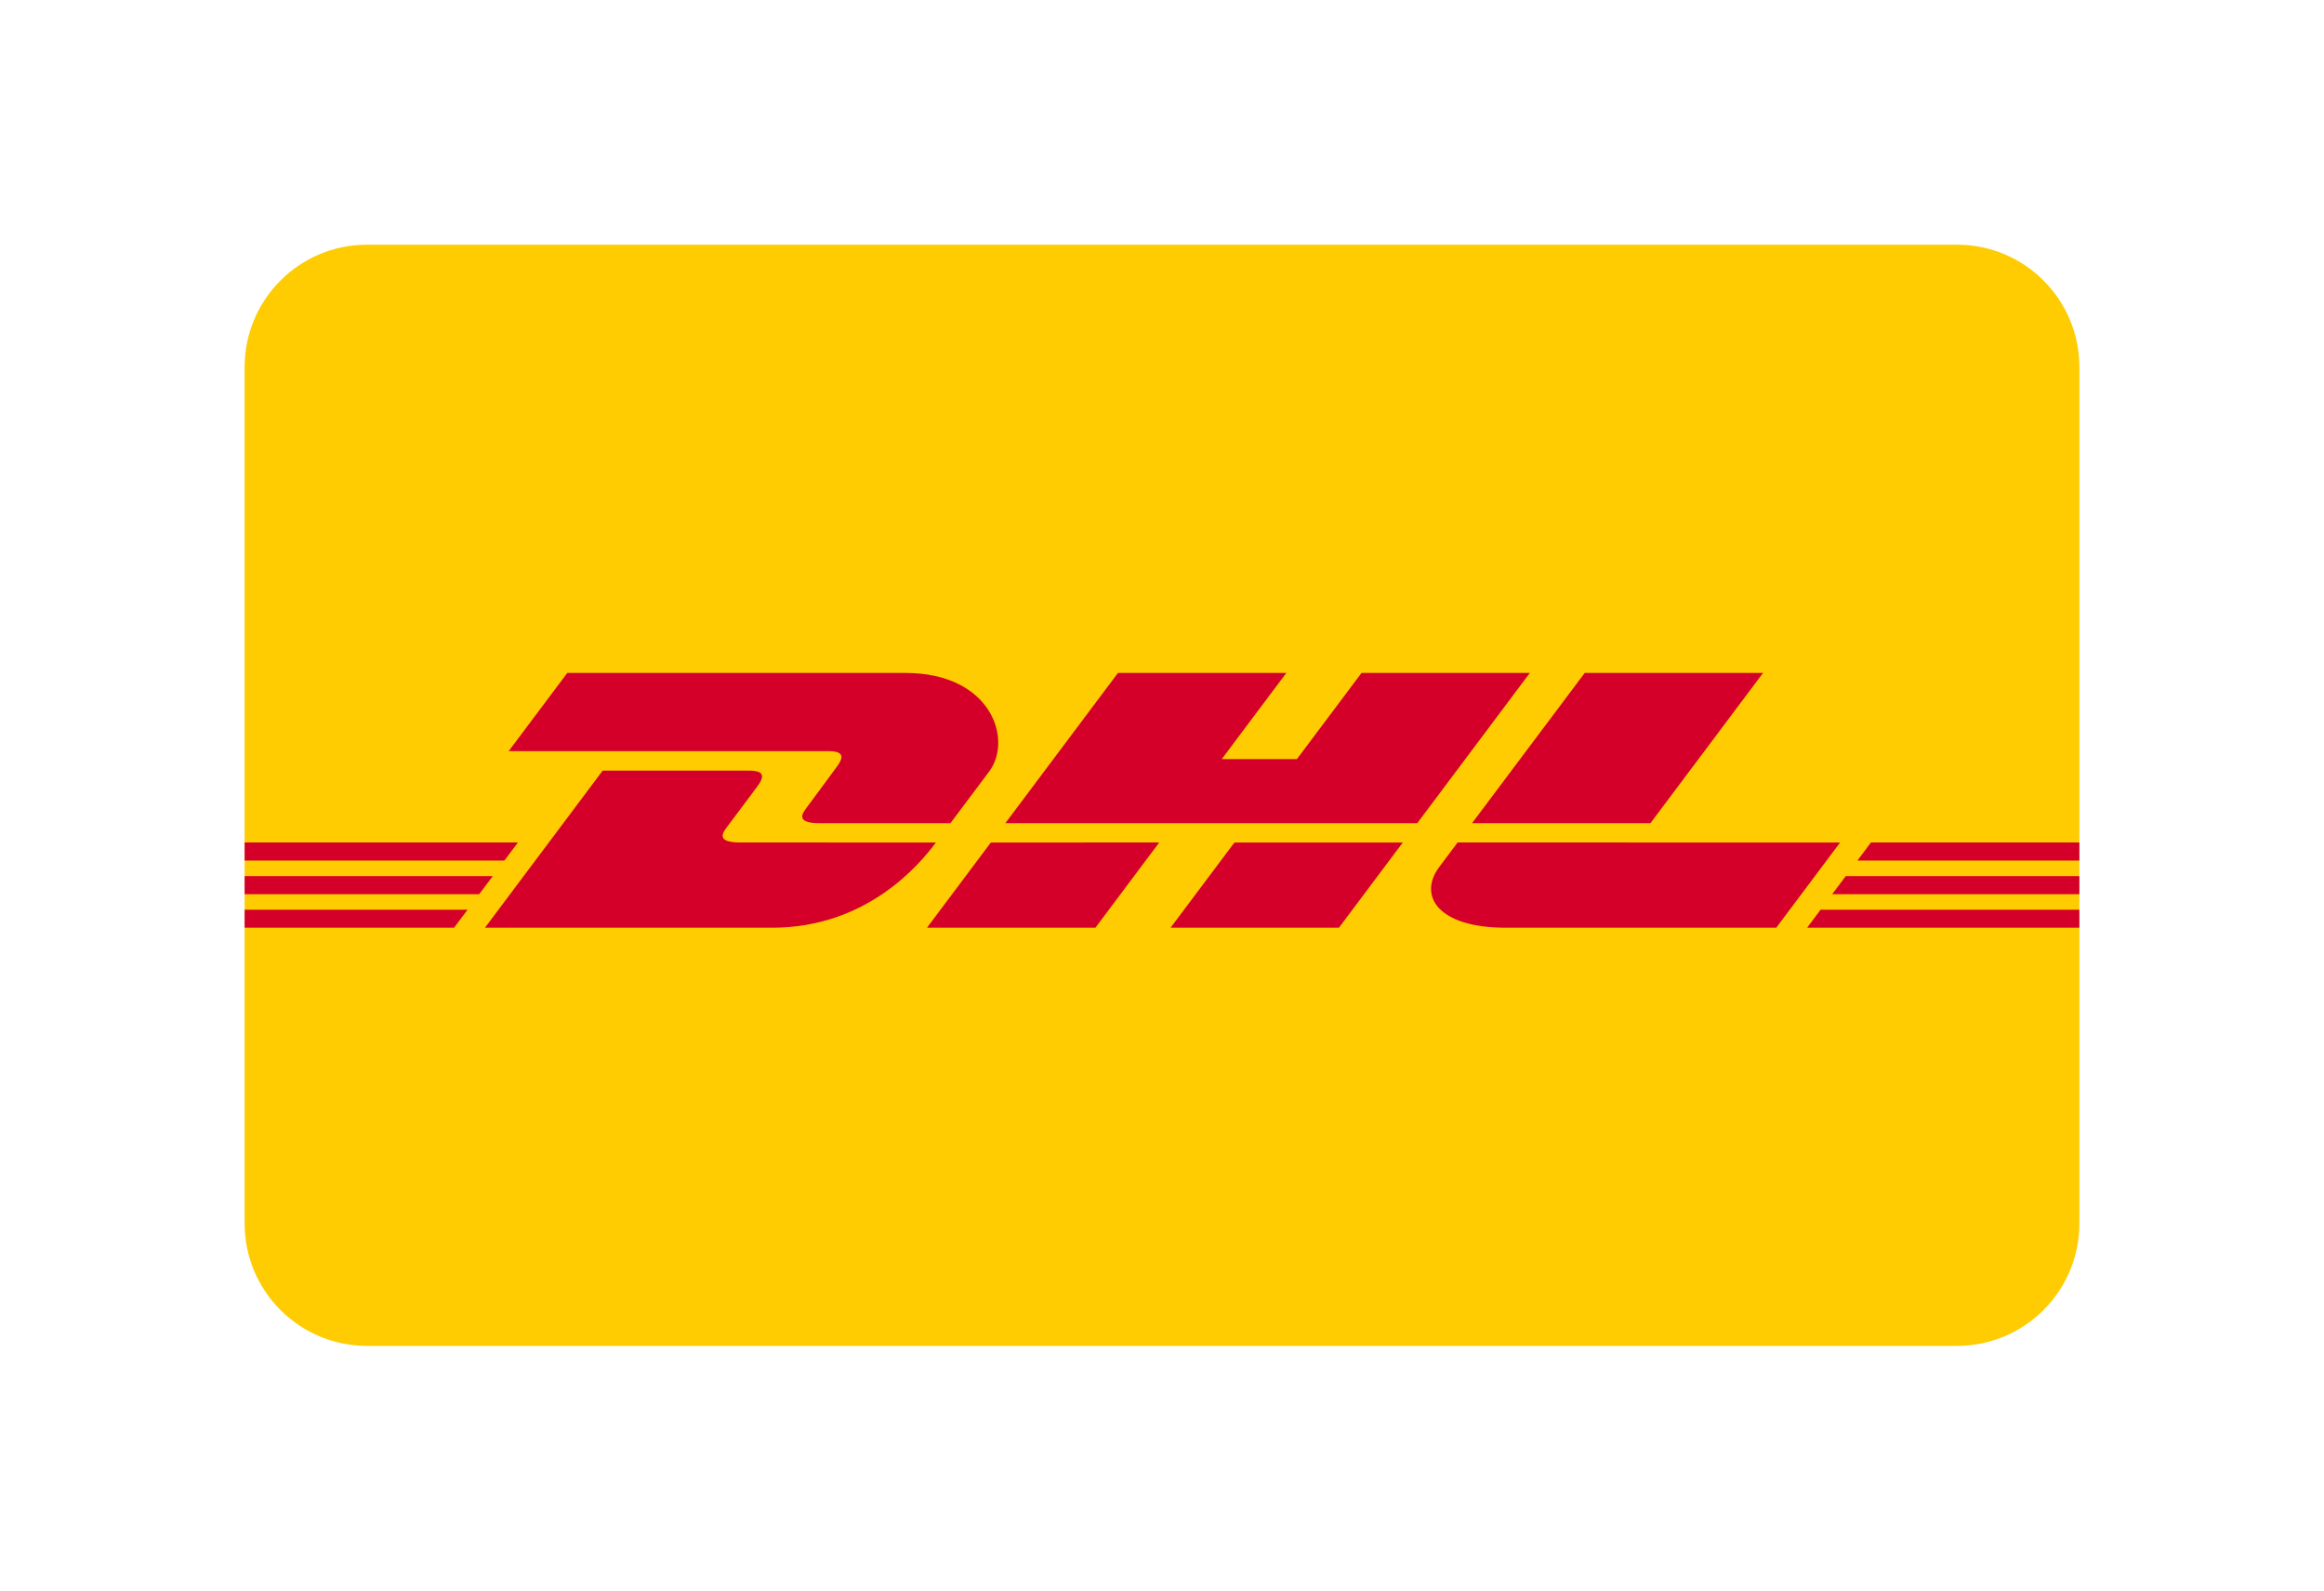 <svg width="76" height="52" viewBox="0 0 76 52" fill="none" xmlns="http://www.w3.org/2000/svg">
<g clip-path="url(#clip0_397_8811)" filter="url(#filter0_d_397_8811)">
<path d="M12 42C9.791 42 8 40.209 8 38V10C8 7.791 9.791 6 12 6H64C66.209 6 68 7.791 68 10V38C68 40.209 66.209 42 64 42H12Z" fill="#FECC00"/>
<path d="M27.345 23.097C27.083 23.446 26.644 24.052 26.378 24.406C26.242 24.586 25.997 24.913 26.809 24.913C27.667 24.913 31.081 24.913 31.081 24.913C31.081 24.913 31.77 23.993 32.347 23.224C33.132 22.177 32.415 20 29.608 20C27.095 20 18.552 20 18.552 20L16.635 22.557C16.635 22.557 26.573 22.557 27.083 22.557C27.61 22.557 27.603 22.754 27.345 23.097ZM24.206 25.543C23.395 25.543 23.64 25.216 23.775 25.036C24.042 24.682 24.488 24.082 24.75 23.734C25.008 23.391 25.015 23.194 24.487 23.194C23.977 23.194 19.709 23.194 19.709 23.194L15.859 28.33C15.859 28.33 22.735 28.33 25.248 28.33C28.349 28.33 30.075 26.26 30.607 25.544C30.607 25.543 25.065 25.543 24.206 25.543ZM30.314 28.33H35.822L37.91 25.543L32.403 25.544C32.401 25.543 30.314 28.33 30.314 28.33ZM44.525 20L42.412 22.817H39.954L42.066 20H36.56L32.876 24.913H46.347L50.03 20H44.525ZM38.28 28.33H43.786L45.875 25.544H40.369C40.367 25.543 38.28 28.33 38.28 28.33ZM8 26.643V27.235H15.671L16.114 26.643H8ZM16.938 25.543H8V26.135H16.494L16.938 25.543ZM8 28.33H14.849L15.29 27.742H8V28.33ZM59.917 27.234H68V26.642H60.361L59.917 27.234ZM59.096 28.33H68V27.742H59.537L59.096 28.33ZM61.184 25.543L60.741 26.135H68V25.543H61.184ZM53.972 24.913L57.656 20H51.824C51.822 20 48.138 24.913 48.138 24.913H53.972ZM47.666 25.543C47.666 25.543 47.264 26.083 47.068 26.343C46.377 27.261 46.988 28.33 49.245 28.33C51.852 28.33 58.087 28.33 58.087 28.33L60.176 25.544L47.666 25.543Z" fill="#D50029"/>
</g>
<defs>
<filter id="filter0_d_397_8811" x="0" y="0" width="76" height="52" filterUnits="userSpaceOnUse" color-interpolation-filters="sRGB">
<feFlood flood-opacity="0" result="BackgroundImageFix"/>
<feColorMatrix in="SourceAlpha" type="matrix" values="0 0 0 0 0 0 0 0 0 0 0 0 0 0 0 0 0 0 127 0" result="hardAlpha"/>
<feOffset dy="2"/>
<feGaussianBlur stdDeviation="4"/>
<feComposite in2="hardAlpha" operator="out"/>
<feColorMatrix type="matrix" values="0 0 0 0 0 0 0 0 0 0 0 0 0 0 0 0 0 0 0.1 0"/>
<feBlend mode="normal" in2="BackgroundImageFix" result="effect1_dropShadow_397_8811"/>
<feBlend mode="normal" in="SourceGraphic" in2="effect1_dropShadow_397_8811" result="shape"/>
</filter>
<clipPath id="clip0_397_8811">
<rect width="60" height="36" fill="white" transform="translate(8 6)"/>
</clipPath>
</defs>
</svg>
